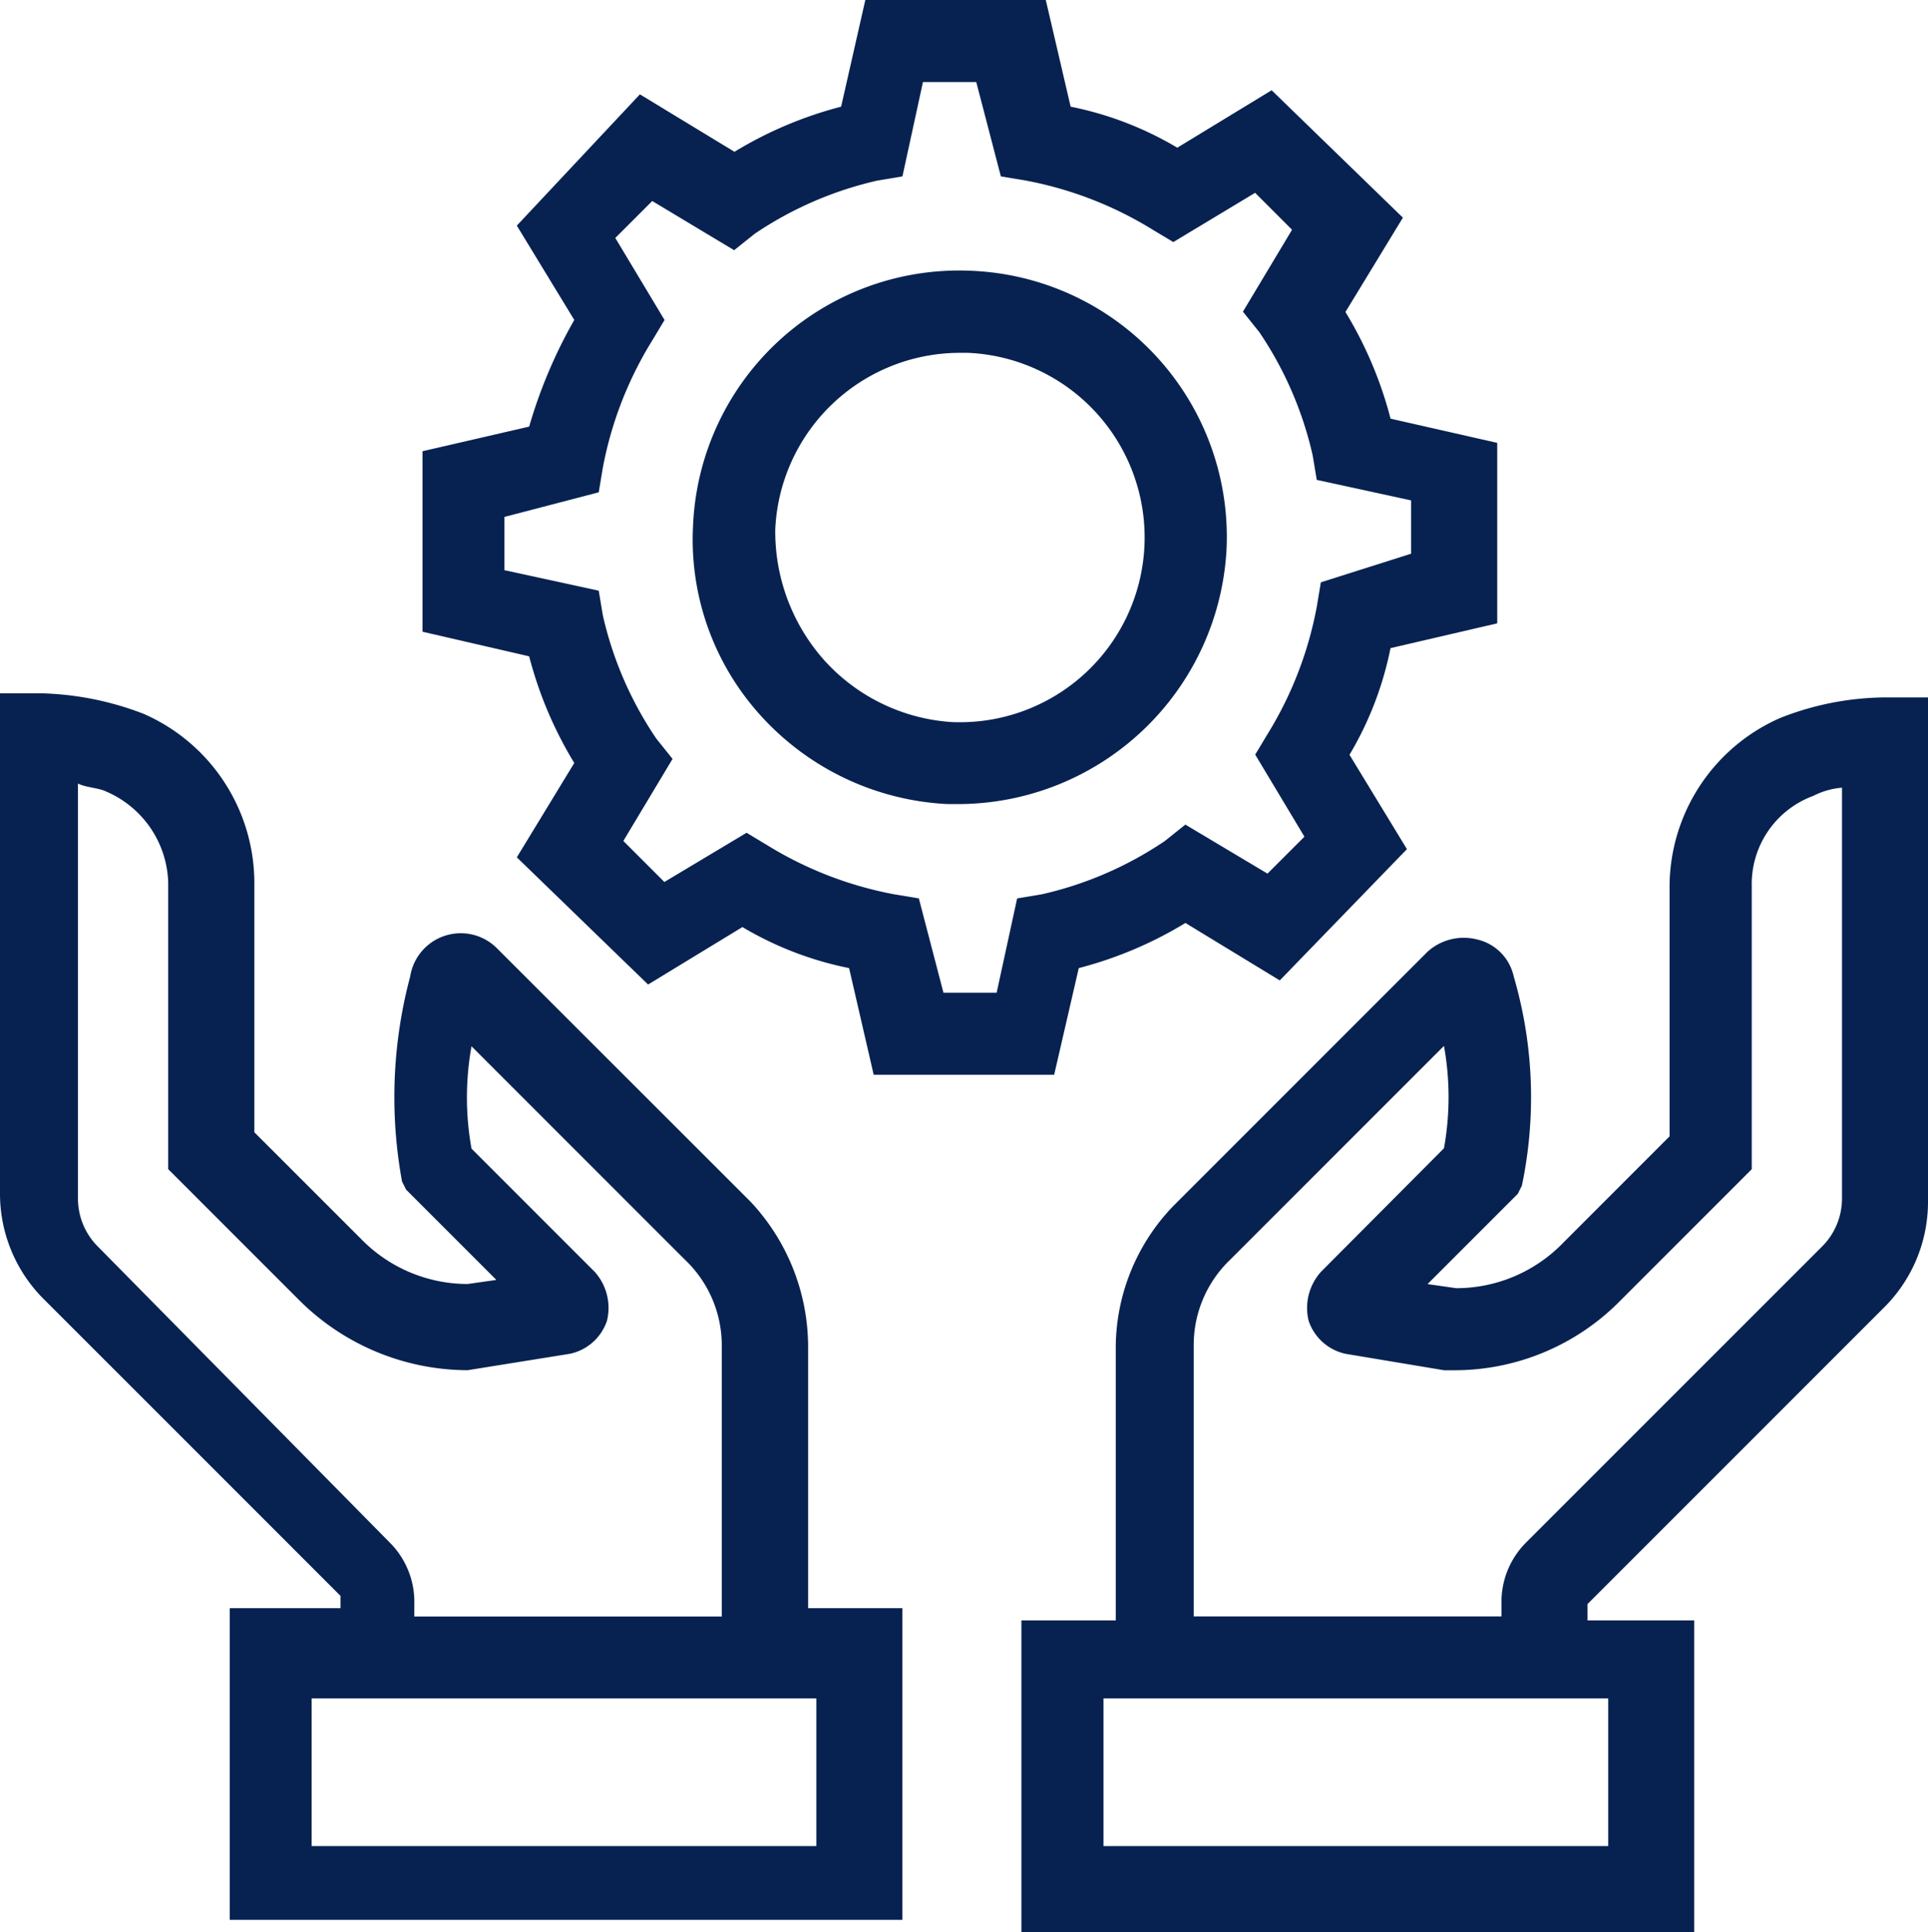 <svg xmlns="http://www.w3.org/2000/svg" width="41.449" height="41.537" viewBox="0 0 41.449 41.537">
  <g id="service" transform="translate(-0.6 -0.5)">
    <path id="Path_2356" data-name="Path 2356" d="M17.973,30.2a4.567,4.567,0,0,0-1.235-3.087L11.271,21.65a1.1,1.1,0,0,0-1.852.617,10.053,10.053,0,0,0-.176,4.409l.088.176,1.94,1.94-.617.088a3.2,3.2,0,0,1-2.293-.97L6.068,25.618V20.239a3.97,3.97,0,0,0-2.381-3.616,6.542,6.542,0,0,0-2.2-.441H.6V26.941a3.2,3.2,0,0,0,.97,2.293l6.35,6.35v.265H5.539v6.7H20v-6.7H17.973ZM2.717,28.088a1.46,1.46,0,0,1-.441-1.058V18.122c.176.088.441.088.617.176a2.2,2.2,0,0,1,1.323,1.94v6.173l2.822,2.822a5.145,5.145,0,0,0,3.616,1.5l2.2-.353a1.076,1.076,0,0,0,.794-.706,1.159,1.159,0,0,0-.265-1.058l-2.646-2.646a6.174,6.174,0,0,1,0-2.2l4.586,4.586a2.538,2.538,0,0,1,.794,1.852v5.82H9.507V35.76a1.8,1.8,0,0,0-.529-1.323Zm15.433,9.7v3.175H7.3V37.788H18.149ZM38.874,16.711a3.97,3.97,0,0,0-2.381,3.616v5.379L34.2,28a3.2,3.2,0,0,1-2.293.97l-.617-.088,1.94-1.94.088-.176a9.241,9.241,0,0,0-.176-4.5,1.043,1.043,0,0,0-.794-.794,1.159,1.159,0,0,0-1.058.265l-5.468,5.468a4.407,4.407,0,0,0-1.235,3.087v5.82H22.559v6.7H37.022v-6.7H34.729V35.76l6.35-6.35a3.2,3.2,0,0,0,.97-2.293V16.27h-.882A6.245,6.245,0,0,0,38.874,16.711Zm-3.7,21.077v3.175H24.323V37.788H35.17ZM40.2,27.029a1.46,1.46,0,0,1-.441,1.058l-6.35,6.35a1.8,1.8,0,0,0-.529,1.323v.265H26.263V30.2a2.538,2.538,0,0,1,.794-1.852l4.586-4.586a6.174,6.174,0,0,1,0,2.2L29,28.617a1.159,1.159,0,0,0-.265,1.058,1.076,1.076,0,0,0,.794.706l2.117.353h.176a5,5,0,0,0,3.616-1.5l2.822-2.822V20.327a2.019,2.019,0,0,1,1.323-1.94,1.635,1.635,0,0,1,.617-.176v8.819ZM21.5,7.1a5.725,5.725,0,0,0-6,5.468A5.629,5.629,0,0,0,17,16.711a5.8,5.8,0,0,0,3.968,1.852h.265A5.787,5.787,0,0,0,26.968,13.1,5.725,5.725,0,0,0,21.5,7.1Zm-.441,9.7a4.046,4.046,0,0,1-2.734-1.323,4.16,4.16,0,0,1-1.058-2.822,3.976,3.976,0,0,1,3.968-3.792h.176A3.972,3.972,0,0,1,21.06,16.8Z" transform="translate(0 -0.778)" fill="#072251"/>
    <path id="Path_2357" data-name="Path 2357" d="M34.005,13.9v-3.88L31.712,9.5a8.517,8.517,0,0,0-.97-2.293l1.235-2.028L29.155,2.44,27.127,3.675a7.273,7.273,0,0,0-2.293-.882L24.3.5h-3.88L19.9,2.793a8.517,8.517,0,0,0-2.293.97L15.574,2.528,12.928,5.35l1.235,2.028a10.535,10.535,0,0,0-.97,2.293L10.9,10.2v3.88l2.293.529a8.517,8.517,0,0,0,.97,2.293l-1.235,2.028,2.822,2.734,2.028-1.235a7.273,7.273,0,0,0,2.293.882l.529,2.293h3.88l.529-2.293a8.517,8.517,0,0,0,2.293-.97l2.028,1.235,2.734-2.822-1.235-2.028a7.273,7.273,0,0,0,.882-2.293Zm-3.792-.882-.088.529a8.006,8.006,0,0,1-1.058,2.734l-.265.441,1.058,1.764-.794.794L27.3,18.226l-.441.353a7.791,7.791,0,0,1-2.646,1.146l-.529.088-.441,2.028H22.1l-.529-2.028-.529-.088a8.006,8.006,0,0,1-2.734-1.058l-.441-.265L16.1,19.46l-.882-.882,1.058-1.764-.353-.441a7.791,7.791,0,0,1-1.146-2.646l-.088-.529-2.028-.441V11.612l2.028-.529.088-.529A8.006,8.006,0,0,1,15.839,7.82l.265-.441L15.045,5.615l.794-.794L17.6,5.879l.441-.353A7.791,7.791,0,0,1,20.689,4.38l.529-.088.441-2.028h1.146l.529,2.028.529.088A8.006,8.006,0,0,1,26.6,5.439l.441.265L28.8,4.645l.794.794L28.538,7.2l.353.441a7.791,7.791,0,0,1,1.146,2.646l.088.529,2.028.441v1.146Z" transform="translate(-1.217 0)" fill="#072251"/>
  </g>
</svg>
